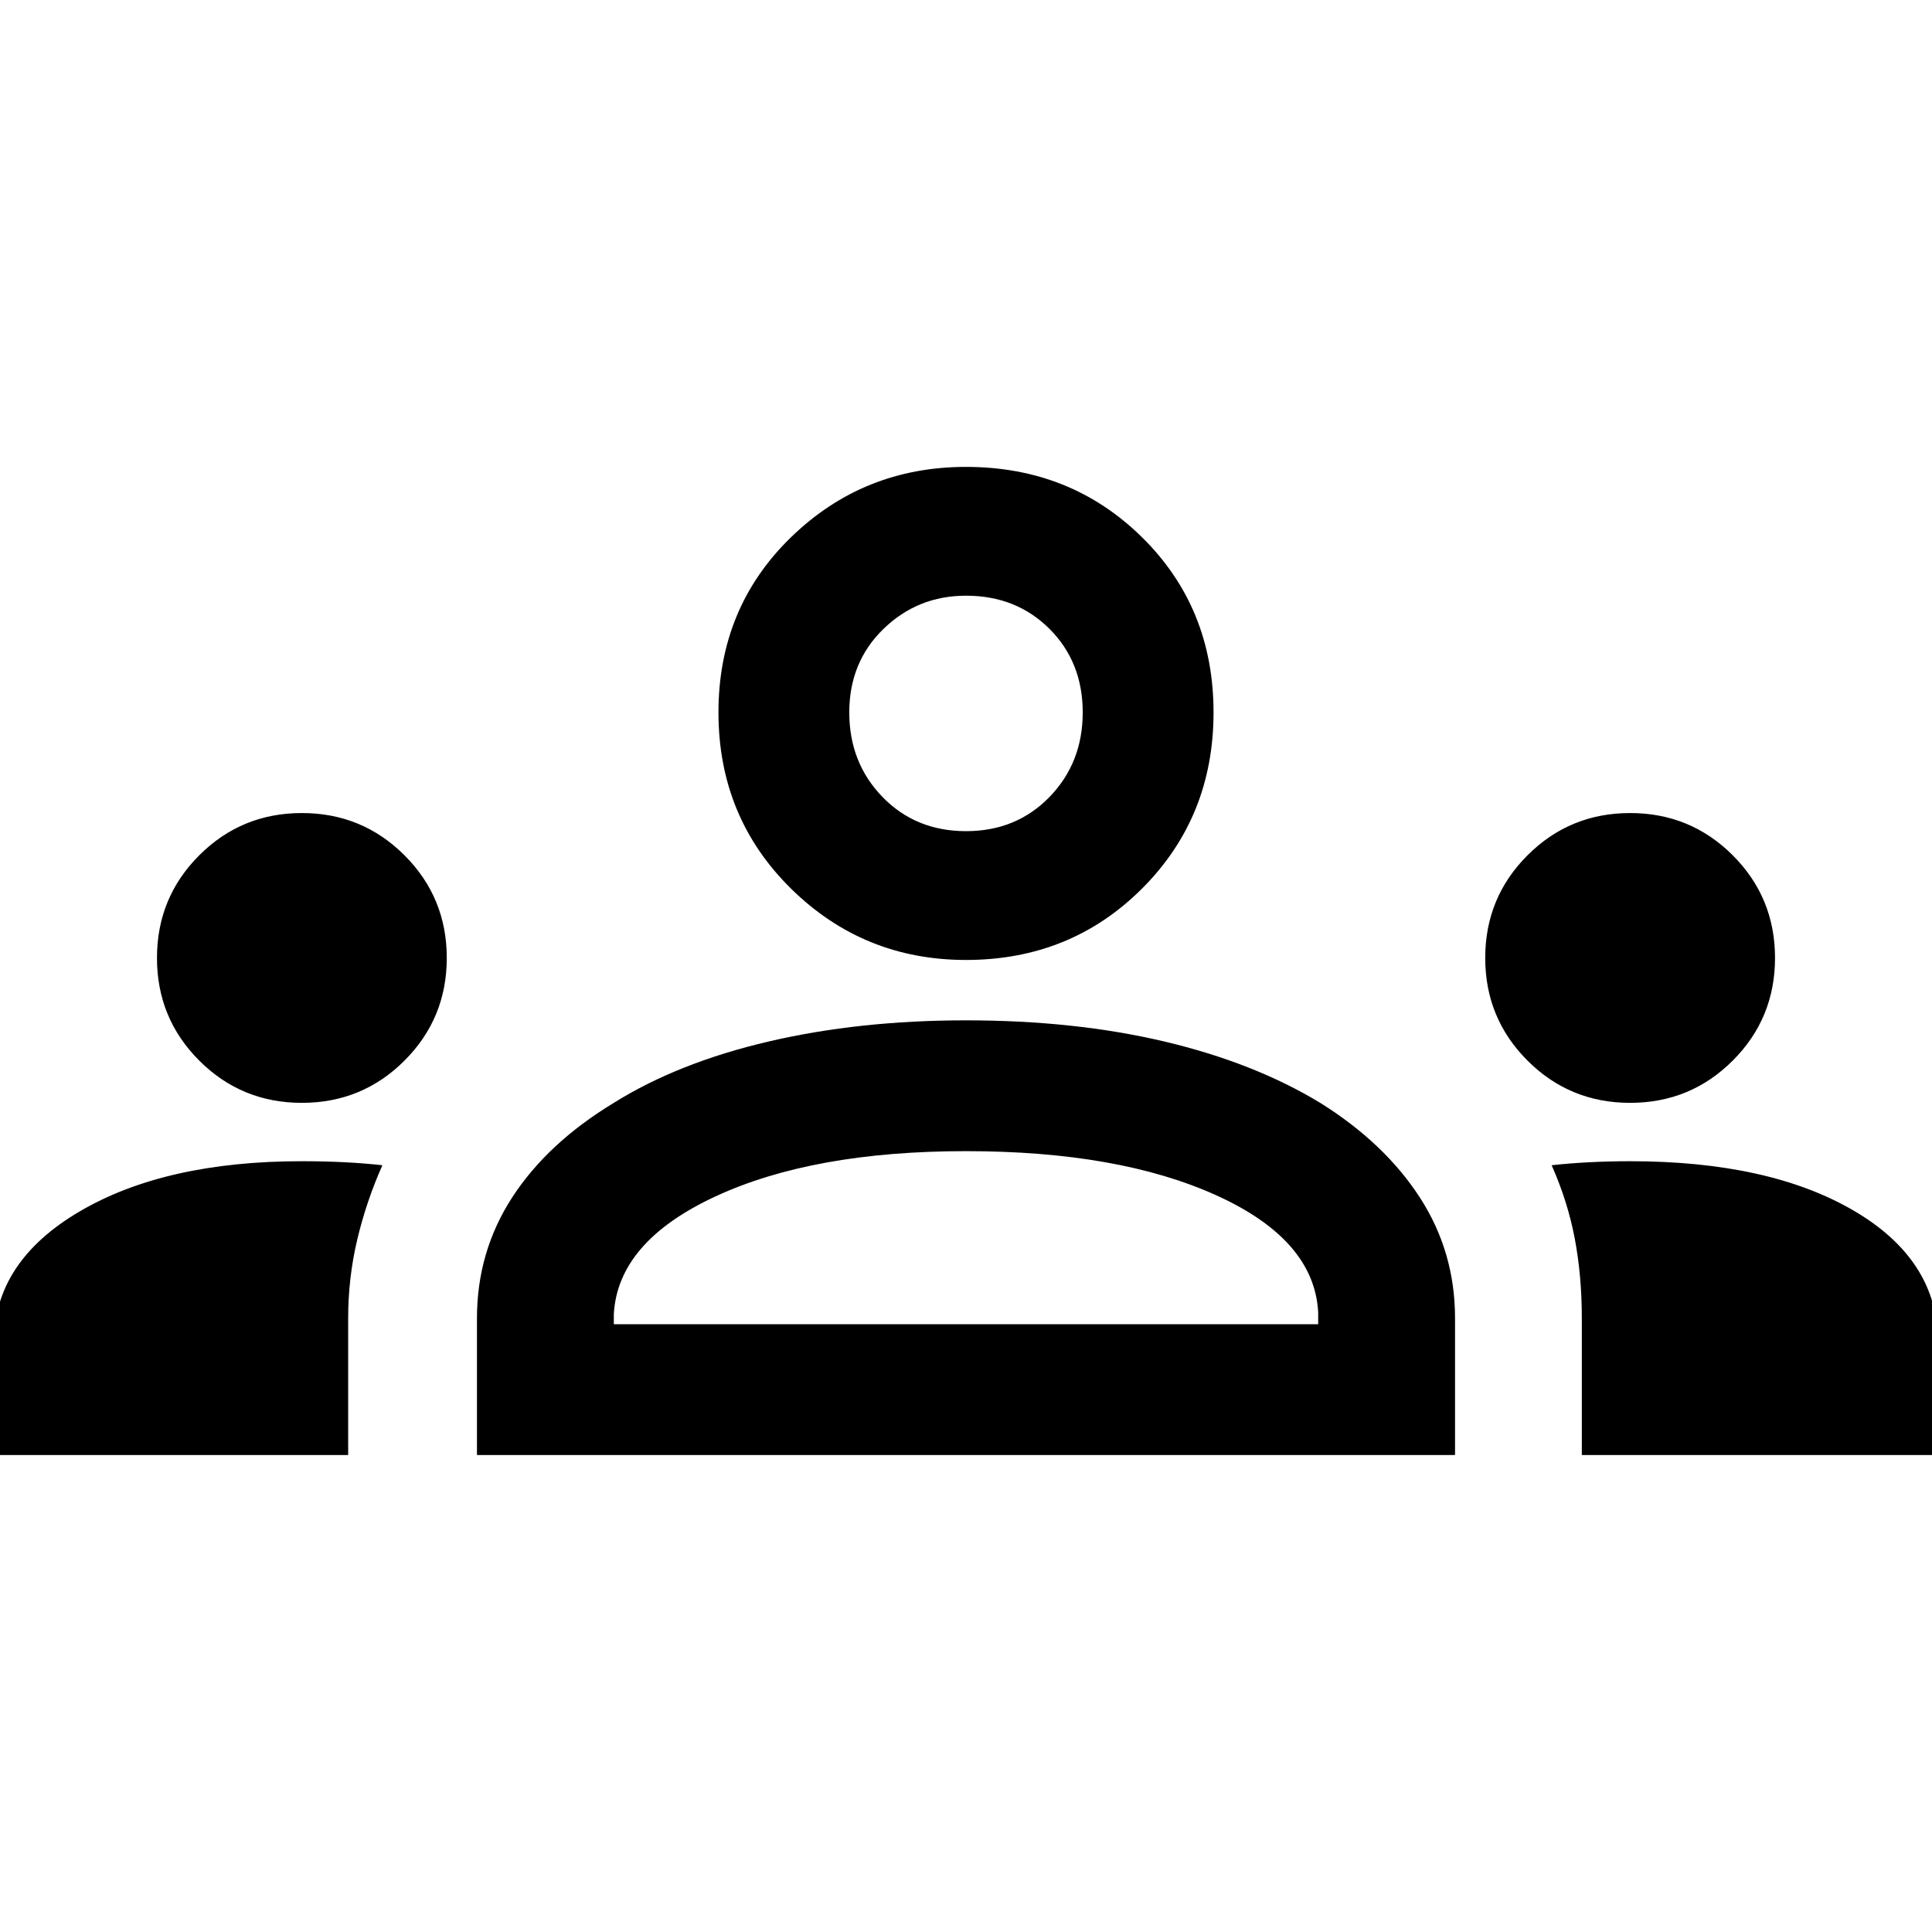 <svg xmlns="http://www.w3.org/2000/svg" width="48" height="48" viewBox="0 0 48 48"><path d="M-.15 36.15v-2.8q0-2 2.125-3.25T7.5 28.85q.55 0 1.05.025t.95.075q-.4.9-.625 1.85-.225.95-.225 1.95v3.4Zm12 0v-3.4q0-1.65.875-3t2.525-2.35q1.6-1 3.85-1.525 2.25-.525 4.9-.525 2.7 0 4.925.525Q31.15 26.4 32.8 27.4q1.6 1 2.475 2.35t.875 3v3.4Zm27.45 0v-3.4q0-1.05-.175-1.975t-.575-1.825q.45-.05.95-.075.5-.025 1-.025 3.45 0 5.55 1.225 2.1 1.225 2.1 3.275v2.8ZM15.25 32.9h17.5v-.3q-.1-1.8-2.525-2.9Q27.8 28.6 24 28.6t-6.225 1.125Q15.35 30.85 15.25 32.65ZM7.5 27.4q-1.5 0-2.55-1.05Q3.9 25.3 3.9 23.8q0-1.5 1.05-2.55Q6 20.2 7.5 20.2q1.5 0 2.55 1.05 1.05 1.05 1.05 2.55 0 1.5-1.05 2.55Q9 27.4 7.5 27.4Zm33 0q-1.5 0-2.55-1.05-1.05-1.05-1.05-2.55 0-1.5 1.05-2.55Q39 20.2 40.5 20.2q1.5 0 2.55 1.05 1.05 1.05 1.05 2.55 0 1.5-1.05 2.55Q42 27.4 40.5 27.4ZM24 23.85q-2.55 0-4.35-1.775-1.8-1.775-1.8-4.375t1.8-4.35q1.8-1.75 4.35-1.75 2.6 0 4.375 1.75t1.775 4.35q0 2.6-1.775 4.375T24 23.85Zm0-3.2q1.25 0 2.075-.85.825-.85.825-2.1t-.825-2.075Q25.25 14.8 24 14.8q-1.2 0-2.05.825-.85.825-.85 2.075 0 1.25.825 2.1.825.85 2.075.85Zm0 12.25Zm0-15.2Z"/></svg>
